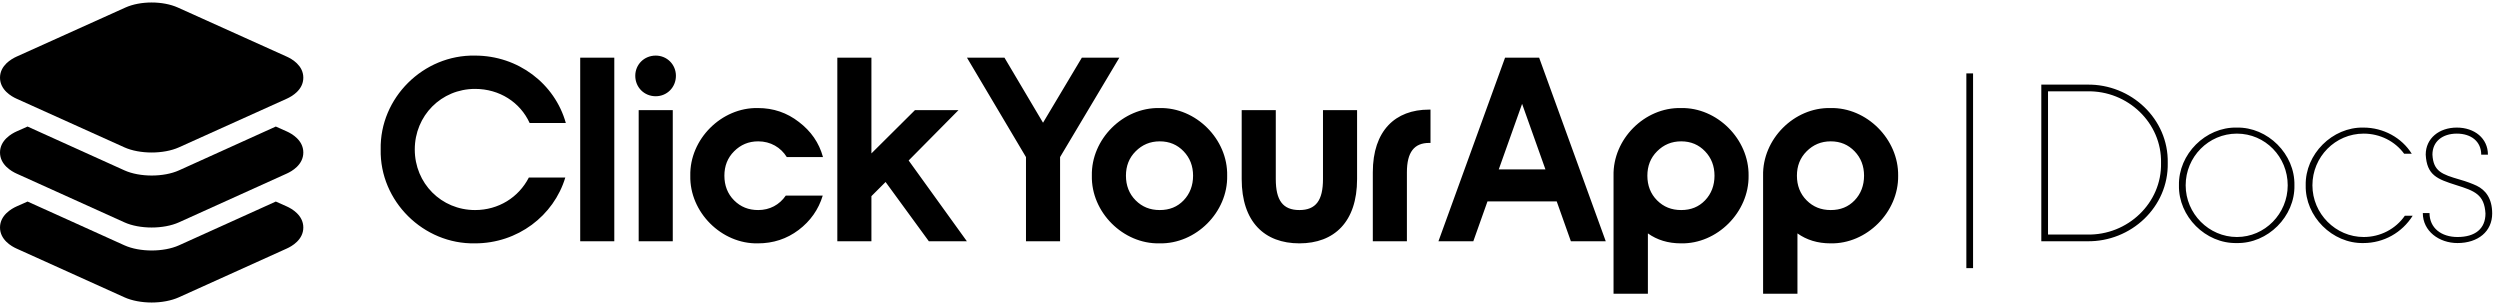 <svg width="715" height="87" viewBox="0 0 715 87" fill="none" xmlns="http://www.w3.org/2000/svg">
<path d="M108.875 42.75C108.575 27.975 121.1 15.6 135.875 15.9C148.175 15.9 158.675 23.925 161.825 35.175H151.475C148.775 29.25 142.85 25.425 135.875 25.425C126.2 25.425 118.625 33.075 118.625 42.75C118.625 52.425 126.2 60.075 135.875 60.075C142.55 60.075 148.325 56.475 151.25 50.775H161.675C158.375 61.725 148.025 69.6 135.875 69.6C121.1 69.9 108.575 57.525 108.875 42.75ZM175.689 69H165.939V16.5H175.689V69ZM181.687 21.675C181.687 18.45 184.237 15.9 187.537 15.9C190.762 15.9 193.312 18.45 193.312 21.675C193.312 24.975 190.762 27.525 187.537 27.525C184.237 27.525 181.687 24.975 181.687 21.675ZM182.662 69V31.5H192.412V69H182.662ZM197.425 50.25C197.2 39.825 206.35 30.675 216.775 30.9C221.2 30.9 225.1 32.25 228.475 34.875C231.925 37.5 234.25 40.8 235.375 44.925H225.025C223.3 42.15 220.375 40.425 216.85 40.425C214.075 40.425 211.825 41.4 209.95 43.275C208.075 45.15 207.175 47.475 207.175 50.25C207.175 53.025 208.075 55.425 209.95 57.3C211.825 59.175 214.075 60.075 216.85 60.075C220.15 60.075 222.925 58.575 224.725 55.95H235.3C234.1 59.925 231.775 63.225 228.4 65.775C225.025 68.325 221.125 69.6 216.775 69.6C206.35 69.825 197.2 60.675 197.425 50.25ZM239.475 69V16.5H249.225V43.875L261.675 31.5H274.125L259.875 45.9L276.525 69H265.65L253.275 52.05L249.225 56.1V69H239.475ZM309.406 16.5H320.131L303.181 44.925V69H293.431V44.925L276.556 16.5H287.281L298.306 35.1L309.406 16.5ZM350.969 50.25C351.194 60.675 342.044 69.825 331.619 69.6C321.194 69.825 312.044 60.675 312.269 50.25C312.044 39.825 321.194 30.675 331.619 30.9C342.044 30.675 351.194 39.825 350.969 50.25ZM322.019 50.25C322.019 53.025 322.919 55.425 324.794 57.3C326.669 59.175 328.919 60.075 331.694 60.075C334.469 60.075 336.719 59.175 338.519 57.3C340.319 55.425 341.219 53.025 341.219 50.25C341.219 47.475 340.319 45.15 338.519 43.275C336.719 41.4 334.469 40.425 331.694 40.425C328.919 40.425 326.669 41.4 324.794 43.275C322.919 45.15 322.019 47.475 322.019 50.25ZM378.374 31.5H388.124V51.225C388.124 63.45 381.599 69.6 371.624 69.6C361.649 69.6 355.124 63.45 355.124 51.225V31.5H364.874V51.225C364.874 57.3 366.899 60.075 371.624 60.075C376.349 60.075 378.374 57.3 378.374 51.225V31.5ZM392.624 69V49.275C392.624 37.35 399.074 31.35 408.674 31.35H409.124V40.875H408.749C404.474 40.875 402.374 43.5 402.374 49.275V69H392.624ZM449.27 69L445.22 57.6H425.42L421.37 69H411.395L430.445 16.5H440.195L459.245 69H449.27ZM428.645 48.45H441.995L435.32 29.7L428.645 48.45ZM480.747 30.9C491.097 30.675 500.247 39.825 500.097 50.25C500.247 60.675 491.097 69.825 480.747 69.6C477.072 69.6 473.922 68.625 471.297 66.75V84H461.472V50.25C461.247 39.825 470.322 30.675 480.747 30.9ZM490.347 50.25C490.347 47.475 489.447 45.15 487.647 43.275C485.847 41.4 483.597 40.425 480.822 40.425C478.047 40.425 475.797 41.4 473.922 43.275C472.047 45.15 471.147 47.475 471.147 50.25C471.147 53.025 472.047 55.425 473.922 57.3C475.797 59.175 478.047 60.075 480.822 60.075C483.597 60.075 485.847 59.175 487.647 57.3C489.447 55.425 490.347 53.025 490.347 50.25ZM523.52 30.9C533.87 30.675 543.02 39.825 542.87 50.25C543.02 60.675 533.87 69.825 523.52 69.6C519.845 69.6 516.695 68.625 514.07 66.75V84H504.245V50.25C504.02 39.825 513.095 30.675 523.52 30.9ZM533.12 50.25C533.12 47.475 532.22 45.15 530.42 43.275C528.62 41.4 526.37 40.425 523.595 40.425C520.82 40.425 518.57 41.4 516.695 43.275C514.82 45.15 513.92 47.475 513.92 50.25C513.92 53.025 514.82 55.425 516.695 57.3C518.57 59.175 520.82 60.075 523.595 60.075C526.37 60.075 528.62 59.175 530.42 57.3C532.22 55.425 533.12 53.025 533.12 50.25ZM564.296 76.68H562.376V21H564.296V76.68ZM619.974 46.6C620.23 59.208 609.478 69.192 596.934 69H583.814V24.2H596.934C609.478 24.008 620.23 33.992 619.974 46.6ZM618.054 46.6C618.31 35.144 608.518 25.864 596.934 26.12H585.734V67.08H596.934C608.518 67.336 618.31 58.056 618.054 46.6ZM656.205 53C656.397 61.896 648.589 69.704 639.693 69.512C630.797 69.704 622.989 61.896 623.181 53C622.989 44.104 630.797 36.296 639.693 36.488C648.589 36.296 656.397 44.104 656.205 53ZM625.101 53C625.101 61.128 631.757 67.784 639.757 67.784C647.757 67.784 654.285 61.128 654.285 53C654.285 44.872 647.885 38.216 639.757 38.216C631.629 38.216 625.101 44.872 625.101 53ZM659.431 53C659.239 44.104 667.047 36.296 675.943 36.488C681.639 36.488 686.887 39.368 689.767 43.976H687.591C684.967 40.392 680.679 38.216 676.007 38.216C667.879 38.216 661.351 44.872 661.351 53C661.351 61.128 668.007 67.784 676.007 67.784C680.807 67.784 685.159 65.48 687.783 61.704H690.023C687.015 66.504 681.767 69.512 675.943 69.512C667.047 69.704 659.239 61.896 659.431 53ZM692.924 60.936H694.844C694.844 65.224 698.236 67.784 702.844 67.784C707.9 67.784 710.844 65.416 710.844 61.064C710.524 55.624 707.772 54.6 702.46 52.936C697.02 51.208 694.076 50.12 693.756 44.232C693.756 39.56 697.596 36.488 702.652 36.488C707.708 36.488 711.548 39.56 711.548 44.232H709.628C709.628 40.456 706.748 38.216 702.652 38.216C698.556 38.216 695.676 40.456 695.676 44.232C695.932 49.032 698.428 49.864 703.42 51.336C705.468 51.912 707.132 52.552 708.348 53.128C710.844 54.344 712.764 56.712 712.764 61.064C712.764 66.184 708.732 69.512 702.844 69.512C697.596 69.512 692.924 66.12 692.924 60.936Z" fill="black"/>
<path d="M43.375 43.616C40.566 43.616 37.757 43.123 35.568 42.137L4.705 28.216C3.293 27.581 0 25.722 0 22.214C0 18.705 3.293 16.851 4.709 16.207L35.839 2.167C40.128 0.228 46.601 0.228 50.893 2.167L82.041 16.207C83.457 16.845 86.75 18.703 86.75 22.214C86.75 25.724 83.457 27.577 82.041 28.218L51.178 42.137C48.993 43.123 46.184 43.616 43.375 43.616Z" fill="black"/>
<path d="M82.029 37.595L78.882 36.19L70.797 39.849L51.195 48.719C49.005 49.709 46.19 50.202 43.388 50.202C40.585 50.202 37.772 49.709 35.584 48.719L15.967 39.849L7.88 36.19L4.707 37.601C3.293 38.239 0 40.109 0 43.616C0 47.123 3.293 48.995 4.705 49.633L35.568 63.583C37.745 64.573 40.558 65.068 43.375 65.068C46.192 65.068 48.993 64.573 51.182 63.585L82.018 49.639C83.439 49.002 86.75 47.141 86.75 43.616C86.75 40.091 83.461 38.239 82.029 37.595Z" fill="black"/>
<path d="M82.029 59.045L78.882 57.642L70.797 61.299L51.195 70.158C49.005 71.144 46.19 71.639 43.388 71.639C40.585 71.639 37.772 71.146 35.584 70.158L15.967 61.289L7.88 57.642L4.707 59.053C3.293 59.69 0 61.561 0 65.068C0 68.574 3.293 70.445 4.705 71.08L35.568 85.022C37.745 86.008 40.568 86.519 43.375 86.519C46.182 86.519 48.98 86.008 51.17 85.02L82.016 71.082C83.439 70.447 86.75 68.587 86.75 65.068C86.75 61.549 83.461 59.69 82.029 59.045Z" fill="black"/>
</svg>
